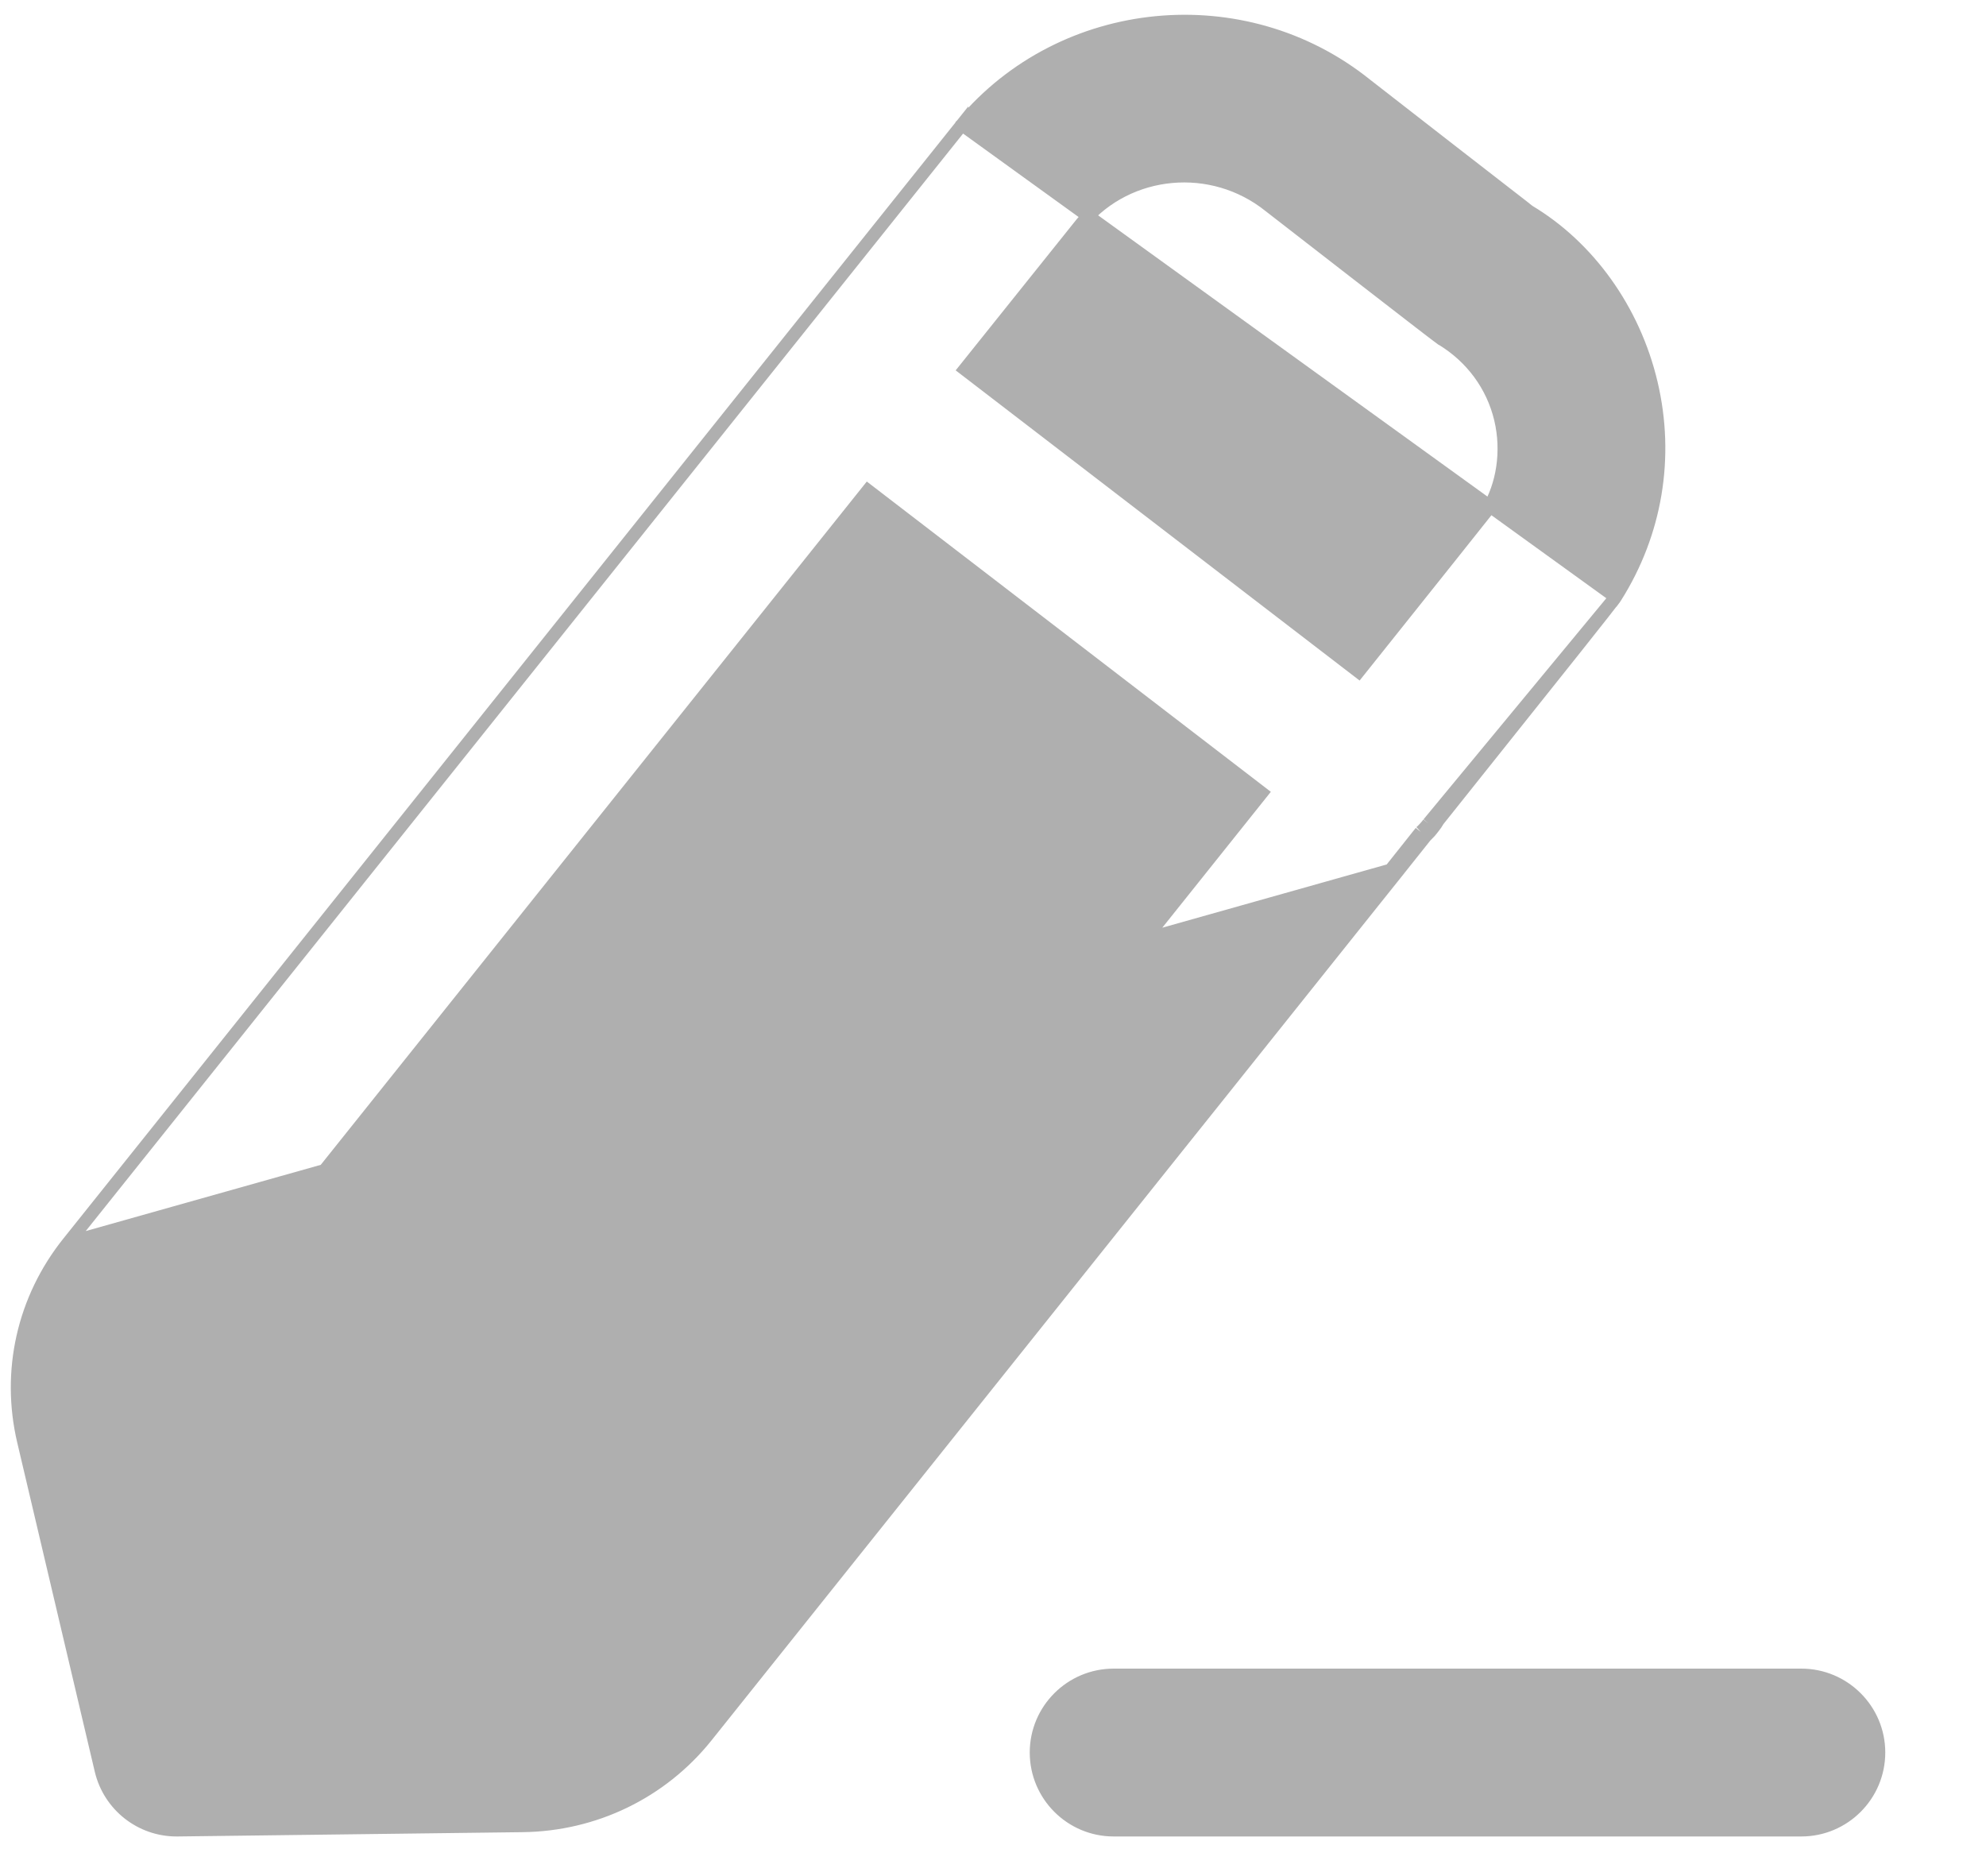 <svg width="18" height="17" viewBox="0 0 18 17" fill="none" xmlns="http://www.w3.org/2000/svg">
<path d="M14.643 5.41L14.643 5.41C14.64 5.415 14.636 5.42 14.627 5.432L14.627 5.433L14.621 5.441L14.62 5.441C14.562 5.519 14.309 5.839 13.035 7.434C13.023 7.456 13.008 7.477 12.993 7.496M14.643 5.41L12.947 7.461M14.643 5.41C15.01 4.829 15.124 4.141 14.967 3.474C14.809 2.803 14.393 2.234 13.857 1.914L13.856 1.913L13.844 1.904L13.799 1.868L13.635 1.741L13.136 1.354L12.38 0.766C12.38 0.766 12.38 0.766 12.38 0.766C11.273 -0.122 9.633 0.038 8.725 1.122C8.722 1.125 8.719 1.129 8.718 1.13L8.718 1.13C8.718 1.13 8.718 1.131 8.718 1.131M14.643 5.41L8.718 1.131M12.993 7.496L12.947 7.461M12.993 7.496C12.993 7.496 12.993 7.496 12.993 7.496L12.947 7.461M12.993 7.496C12.971 7.526 12.946 7.553 12.92 7.578M12.947 7.461C12.926 7.489 12.902 7.515 12.877 7.538M12.92 7.578C12.921 7.577 12.922 7.576 12.923 7.575L12.877 7.538M12.92 7.578C12.834 7.687 12.743 7.801 12.647 7.921L12.602 7.884M12.92 7.578C12.919 7.579 12.918 7.58 12.917 7.581L12.877 7.538M12.877 7.538L12.602 7.884M12.602 7.884L12.406 8.13L10.954 9.948L10.662 10.313C9.564 11.687 8.158 13.447 6.356 15.7C5.962 16.192 5.371 16.478 4.736 16.485L12.602 7.884ZM12.602 7.884L12.647 7.921L12.451 8.166L10.999 9.984L10.707 10.349C9.609 11.723 8.203 13.483 6.402 15.736L6.402 15.736C5.996 16.242 5.389 16.536 4.736 16.544L1.609 16.583L1.609 16.583L1.6 16.583C1.275 16.583 0.992 16.36 0.916 16.043L0.916 16.043L0.213 13.06L0.213 13.06C0.063 12.425 0.212 11.769 0.619 11.26M12.602 7.884L0.619 11.26L0.619 11.26M0.619 11.26L8.714 1.135L8.718 1.13L8.718 1.131M0.619 11.26L8.718 1.131M7.866 4.444L11.436 7.185C10.659 8.158 9.736 9.313 8.801 10.483L8.443 10.931L8.085 11.38L5.305 14.858C5.305 14.858 5.305 14.858 5.305 14.858C5.164 15.033 4.951 15.136 4.72 15.138L4.72 15.138L2.155 15.171L1.58 12.737L1.58 12.737C1.53 12.527 1.58 12.308 1.716 12.138L7.866 4.444ZM13.6 3.798L13.6 3.798C13.67 4.094 13.617 4.4 13.486 4.615C13.434 4.681 12.989 5.24 12.313 6.086L8.744 3.346L9.806 2.02C10.227 1.522 10.986 1.45 11.506 1.867L11.506 1.867C11.55 1.901 13 3.027 13.063 3.071L13.063 3.071L13.066 3.072C13.339 3.237 13.528 3.495 13.6 3.798ZM17.029 15.88C17.029 15.493 16.714 15.178 16.326 15.178H10.094C9.706 15.178 9.391 15.493 9.391 15.88C9.391 16.268 9.706 16.583 10.094 16.583H16.326C16.714 16.583 17.029 16.268 17.029 15.88Z" fill="#AFAFAF" stroke="#AFAFAF" stroke-width="0.116"/>
</svg>
